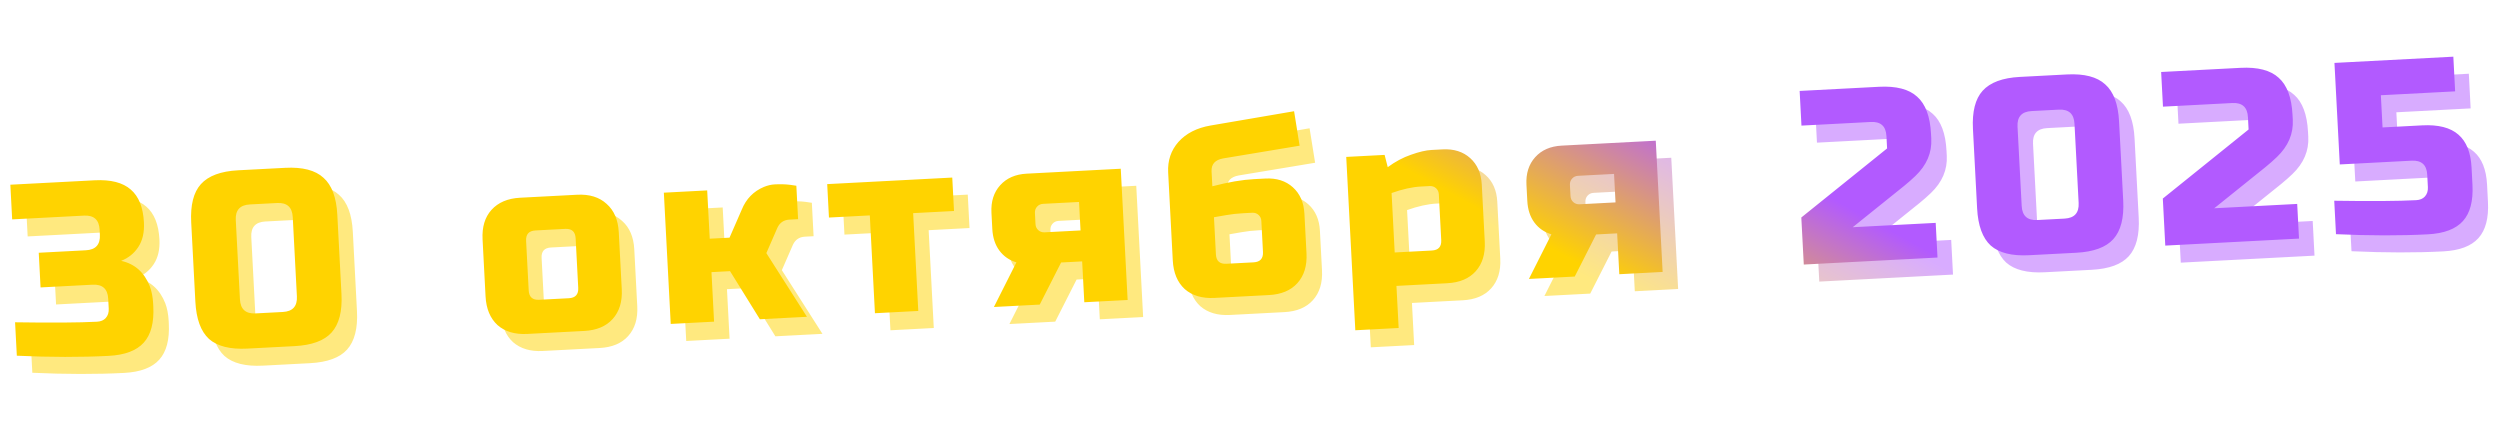 <svg width="1613" height="288" viewBox="0 0 1613 288" fill="none" xmlns="http://www.w3.org/2000/svg">
<g opacity="0.5" filter="url(#filter0_n_25_346)">
<path d="M80.144 240.605C62.355 241.537 42.593 241.505 20.858 240.508L19.727 218.937C43.352 219.301 60.97 219.179 72.58 218.571C75.03 218.442 76.911 217.649 78.224 216.192C79.637 214.623 80.279 212.613 80.151 210.163L79.816 203.772C79.481 197.381 76.118 194.352 69.727 194.687L36.173 196.446L35 174.077L65.359 172.485C71.75 172.151 74.778 168.787 74.443 162.396L74.275 159.201C73.941 152.809 70.578 149.781 64.186 150.116L17.85 152.545L16.677 130.175L71.003 127.328C81.442 126.781 89.237 128.776 94.388 133.313C99.534 137.743 102.361 144.804 102.869 154.498C103.204 160.889 101.986 166.187 99.215 170.391C96.546 174.483 92.856 177.453 88.147 179.302C96.897 181.193 103.058 186.639 106.627 195.637C107.865 198.884 108.599 202.691 108.828 207.058L108.911 208.656C109.458 219.095 107.41 226.893 102.767 232.049C98.124 237.206 90.583 240.058 80.144 240.605ZM198.877 151.068C198.542 144.677 195.179 141.649 188.788 141.984L171.212 142.905C164.821 143.24 161.792 146.603 162.127 152.994L164.807 204.124C165.142 210.515 168.505 213.543 174.896 213.209L192.472 212.287C198.863 211.952 201.891 208.589 201.557 202.198L198.877 151.068ZM230.317 200.691C230.903 211.876 228.774 220.158 223.929 225.539C219.185 230.808 211.22 233.736 200.036 234.322L169.677 235.913C158.493 236.499 150.213 234.423 144.837 229.684C139.563 224.834 136.633 216.816 136.046 205.631L133.367 154.502C132.781 143.317 134.86 135.09 139.604 129.821C144.449 124.44 152.464 121.457 163.648 120.871L194.007 119.28C205.191 118.693 213.421 120.826 218.695 125.676C224.071 130.415 227.051 138.376 227.637 149.561L230.317 200.691ZM411.161 197.622C411.579 205.611 409.618 212.016 405.278 216.836C401.039 221.545 394.924 224.108 386.935 224.527L350.186 226.453C342.197 226.871 335.795 224.964 330.98 220.73C326.266 216.384 323.7 210.217 323.281 202.228L321.355 165.478C320.936 157.489 322.847 151.14 327.086 146.432C331.427 141.612 337.591 138.992 345.58 138.573L382.33 136.647C390.319 136.229 396.67 138.192 401.384 142.538C406.199 146.772 408.816 152.883 409.235 160.872L411.161 197.622ZM381.399 164.735C381.175 160.474 378.933 158.455 374.672 158.678L355.499 159.683C351.238 159.906 349.219 162.149 349.442 166.409L351.117 198.366C351.34 202.626 353.583 204.645 357.843 204.422L377.017 203.417C381.278 203.194 383.297 200.952 383.073 196.691L381.399 164.735ZM481.027 185.95L469.043 186.578L470.718 218.534L442.756 219.999L438.318 135.315L466.28 133.85L467.913 165.007L480.695 164.337L488.562 146.301C491.4 139.316 496.164 134.42 502.853 131.613C505.258 130.632 507.579 130.083 509.816 129.966C513.438 129.776 516.754 129.87 519.764 130.246L523.801 130.835L524.931 152.406L519.339 152.699C515.717 152.889 513.138 154.626 511.601 157.911L504.449 174.308L530.636 215.394L500.277 216.985L481.027 185.95ZM599.167 148.515L602.475 211.629L574.513 213.094L571.205 149.981L544.841 151.362L543.711 129.792L624.4 125.563L625.531 147.134L599.167 148.515ZM733.114 119.866L737.552 204.55L709.59 206.015L708.208 179.651L694.627 180.363L680.829 207.522L651.27 209.071L665.783 180.272C661.225 178.909 657.568 176.377 654.81 172.676C652.053 168.975 650.526 164.302 650.23 158.657L649.686 148.271C649.306 141.028 651.186 135.108 655.324 130.512C659.463 125.915 665.153 123.427 672.397 123.048L733.114 119.866ZM683.03 142.518C681.433 142.602 680.129 143.204 679.12 144.325C678.11 145.446 677.647 146.806 677.731 148.403L678.108 155.594C678.192 157.191 678.794 158.495 679.915 159.504C681.036 160.514 682.396 160.976 683.993 160.893L707.162 159.679L706.199 141.304L683.03 142.518ZM792.206 131.189C802.427 128.517 811.425 126.977 819.201 126.569L826.391 126.193C833.635 125.813 839.554 127.692 844.151 131.831C848.747 135.969 851.235 141.66 851.614 148.904L852.954 174.469C853.373 182.458 851.412 188.862 847.072 193.683C842.832 198.391 836.718 200.955 828.729 201.373L793.577 203.216C785.588 203.634 779.186 201.727 774.372 197.493C769.658 193.147 767.091 186.98 766.673 178.99L763.7 122.268C763.298 114.599 765.517 108.02 770.356 102.533C775.302 97.04 782.168 93.529 790.953 92.001L844.944 82.762L848.513 105.006L799.274 113.194C793.981 114.112 791.458 116.915 791.703 121.602L792.206 131.189ZM818.811 180.264C823.072 180.04 825.09 177.798 824.867 173.537L823.82 153.565C823.737 151.967 823.134 150.663 822.013 149.654C820.892 148.645 819.533 148.182 817.935 148.265L812.343 148.559C808.188 148.776 804.471 149.185 801.191 149.784C797.912 150.383 795.265 150.842 793.253 151.161L794.509 175.128C794.732 179.389 796.974 181.408 801.235 181.185L818.811 180.264ZM926.855 131.342C921.209 131.638 914.874 133.038 907.848 135.542L909.858 173.89L933.825 172.634C938.086 172.41 940.105 170.168 939.882 165.907L938.332 136.348C938.249 134.75 937.646 133.447 936.525 132.437C935.404 131.428 934.045 130.965 932.447 131.049L926.855 131.342ZM910.989 195.46L912.412 222.623L884.451 224.088L878.589 112.242L903.355 110.944L905.371 118.849C910.205 115.285 915.192 112.62 920.334 110.855C925.576 108.978 930.008 107.945 933.63 107.755L940.82 107.378C948.063 106.999 953.983 108.878 958.579 113.016C963.175 117.155 965.663 122.846 966.043 130.089L967.969 166.839C968.387 174.828 966.427 181.233 962.086 186.053C957.847 190.761 951.733 193.325 943.744 193.744L910.989 195.46ZM1078.3 101.776L1082.73 186.459L1054.77 187.925L1053.39 161.561L1039.81 162.273L1026.01 189.432L996.453 190.981L1010.97 162.182C1006.41 160.819 1002.75 158.287 999.993 154.586C997.235 150.885 995.709 146.212 995.413 140.566L994.868 130.181C994.489 122.937 996.368 117.018 1000.51 112.421C1004.65 107.825 1010.34 105.337 1017.58 104.958L1078.3 101.776ZM1028.21 124.428C1026.62 124.511 1025.31 125.114 1024.3 126.235C1023.29 127.356 1022.83 128.715 1022.91 130.313L1023.29 137.503C1023.37 139.101 1023.98 140.405 1025.1 141.414C1026.22 142.423 1027.58 142.886 1029.18 142.803L1052.34 141.588L1051.38 123.214L1028.21 124.428ZM1256.06 100.47C1256.53 109.525 1253.11 117.555 1245.79 124.561C1243.55 126.708 1241.1 128.866 1238.43 131.035L1205.38 157.601L1258.91 154.796L1260.08 177.165L1173.8 181.687L1172.21 151.329L1227.55 106.771L1227.13 98.782C1226.8 92.391 1223.43 89.363 1217.04 89.698L1172.3 92.042L1171.13 69.673L1222.26 66.993C1233.45 66.407 1241.67 68.539 1246.95 73.39C1252.32 78.129 1255.31 86.09 1255.89 97.275L1256.06 100.47ZM1348.46 90.822C1348.12 84.43 1344.76 81.402 1338.37 81.737L1320.79 82.658C1314.4 82.993 1311.37 86.356 1311.71 92.747L1314.39 143.877C1314.72 150.268 1318.08 153.297 1324.47 152.962L1342.05 152.041C1348.44 151.706 1351.47 148.343 1351.14 141.951L1348.46 90.822ZM1379.9 140.444C1380.48 151.629 1378.35 159.911 1373.51 165.292C1368.76 170.561 1360.8 173.489 1349.61 174.075L1319.26 175.666C1308.07 176.252 1299.79 174.176 1294.42 169.437C1289.14 164.587 1286.21 156.569 1285.63 145.385L1282.95 94.255C1282.36 83.07 1284.44 74.843 1289.18 69.575C1294.03 64.194 1302.04 61.21 1313.23 60.624L1343.59 59.033C1354.77 58.447 1363 60.579 1368.27 65.43C1373.65 70.168 1376.63 78.129 1377.22 89.314L1379.9 140.444ZM1489.3 88.247C1489.78 97.301 1486.35 105.331 1479.03 112.337C1476.79 114.484 1474.34 116.642 1471.68 118.811L1438.62 145.377L1492.15 142.572L1493.32 164.941L1407.04 169.463L1405.45 139.105L1460.79 94.547L1460.37 86.558C1460.04 80.167 1456.68 77.139 1450.28 77.474L1405.55 79.819L1404.37 57.449L1455.5 54.77C1466.69 54.184 1474.92 56.316 1480.19 61.166C1485.57 65.905 1488.55 73.866 1489.13 85.051L1489.3 88.247ZM1576.47 162.186C1558.68 163.118 1538.91 163.086 1517.18 162.089L1516.05 140.518C1539.67 140.883 1557.29 140.76 1568.9 140.152C1571.35 140.023 1573.23 139.231 1574.55 137.773C1575.96 136.204 1576.6 134.194 1576.47 131.744L1576.05 123.755C1575.72 117.364 1572.36 114.336 1565.96 114.671L1519.63 117.099L1516.19 51.589L1592.89 47.569L1594.06 69.939L1546.13 72.451L1547.22 93.222L1572.78 91.883C1583.22 91.336 1591.02 93.33 1596.17 97.867C1601.31 102.297 1604.14 109.359 1604.65 119.052L1605.23 130.237C1605.78 140.676 1603.73 148.474 1599.09 153.63C1594.45 158.787 1586.9 161.639 1576.47 162.186Z" fill="url(#paint0_linear_25_346)"/>
</g>
<g filter="url(#filter1_n_25_346)">
<path d="M70.144 229.605C52.355 230.537 32.593 230.505 10.858 229.508L9.727 207.937C33.352 208.301 50.97 208.179 62.58 207.571C65.03 207.442 66.911 206.649 68.224 205.192C69.637 203.623 70.279 201.613 70.151 199.163L69.816 192.772C69.481 186.381 66.118 183.352 59.727 183.687L26.173 185.446L25 163.077L55.359 161.485C61.75 161.151 64.778 157.787 64.443 151.396L64.275 148.201C63.941 141.809 60.578 138.781 54.186 139.116L7.85 141.545L6.678 119.175L61.003 116.328C71.442 115.781 79.237 117.776 84.388 122.313C89.534 126.743 92.361 133.804 92.869 143.498C93.204 149.889 91.986 155.187 89.215 159.391C86.546 163.483 82.856 166.453 78.147 168.302C86.897 170.193 93.058 175.639 96.627 184.637C97.865 187.884 98.599 191.691 98.828 196.058L98.911 197.656C99.458 208.095 97.41 215.893 92.767 221.049C88.124 226.206 80.583 229.058 70.144 229.605ZM188.877 140.068C188.542 133.677 185.179 130.649 178.788 130.984L161.212 131.905C154.821 132.24 151.792 135.603 152.127 141.994L154.807 193.124C155.142 199.515 158.505 202.543 164.896 202.209L182.472 201.287C188.863 200.952 191.891 197.589 191.557 191.198L188.877 140.068ZM220.317 189.691C220.903 200.876 218.774 209.158 213.929 214.539C209.185 219.808 201.22 222.736 190.036 223.322L159.677 224.913C148.493 225.499 140.213 223.423 134.837 218.684C129.563 213.834 126.633 205.816 126.046 194.631L123.367 143.502C122.781 132.317 124.86 124.09 129.604 118.821C134.449 113.44 142.464 110.457 153.648 109.871L184.007 108.28C195.191 107.693 203.421 109.826 208.695 114.676C214.071 119.415 217.051 127.376 217.637 138.561L220.317 189.691ZM401.161 186.622C401.579 194.611 399.618 201.016 395.278 205.836C391.039 210.545 384.924 213.108 376.935 213.527L340.186 215.453C332.197 215.871 325.795 213.964 320.98 209.73C316.266 205.384 313.7 199.217 313.281 191.228L311.355 154.478C310.936 146.489 312.847 140.14 317.086 135.432C321.427 130.612 327.591 127.992 335.58 127.573L372.33 125.647C380.319 125.229 386.67 127.192 391.384 131.538C396.199 135.772 398.816 141.883 399.235 149.872L401.161 186.622ZM371.399 153.735C371.175 149.474 368.933 147.455 364.672 147.678L345.499 148.683C341.238 148.906 339.219 151.149 339.442 155.409L341.117 187.366C341.34 191.626 343.583 193.645 347.843 193.422L367.017 192.417C371.278 192.194 373.297 189.952 373.073 185.691L371.399 153.735ZM471.027 174.95L459.043 175.578L460.718 207.534L432.756 208.999L428.318 124.315L456.28 122.85L457.913 154.007L470.695 153.337L478.562 135.301C481.4 128.316 486.164 123.42 492.853 120.613C495.258 119.632 497.579 119.083 499.816 118.966C503.438 118.776 506.754 118.87 509.764 119.246L513.801 119.835L514.931 141.406L509.339 141.699C505.717 141.889 503.138 143.626 501.601 146.911L494.449 163.308L520.636 204.394L490.277 205.985L471.027 174.95ZM589.167 137.515L592.475 200.629L564.513 202.094L561.205 138.981L534.841 140.362L533.711 118.792L614.4 114.563L615.531 136.134L589.167 137.515ZM723.114 108.866L727.552 193.55L699.59 195.015L698.208 168.651L684.627 169.363L670.829 196.522L641.27 198.071L655.783 169.272C651.225 167.909 647.568 165.377 644.81 161.676C642.053 157.975 640.526 153.302 640.23 147.657L639.686 137.271C639.306 130.028 641.186 124.108 645.324 119.512C649.463 114.915 655.153 112.427 662.397 112.048L723.114 108.866ZM673.03 131.518C671.433 131.602 670.129 132.204 669.12 133.325C668.11 134.446 667.647 135.806 667.731 137.403L668.108 144.594C668.192 146.191 668.794 147.495 669.915 148.504C671.036 149.514 672.396 149.976 673.993 149.893L697.162 148.679L696.199 130.304L673.03 131.518ZM782.206 120.189C792.427 117.517 801.425 115.977 809.201 115.569L816.391 115.193C823.635 114.813 829.554 116.692 834.151 120.831C838.747 124.969 841.235 130.66 841.614 137.904L842.954 163.469C843.373 171.458 841.412 177.862 837.072 182.683C832.832 187.391 826.718 189.955 818.729 190.373L783.577 192.216C775.588 192.634 769.186 190.727 764.372 186.493C759.658 182.147 757.091 175.98 756.673 167.99L753.7 111.268C753.298 103.599 755.517 97.02 760.356 91.533C765.302 86.04 772.168 82.529 780.953 81.001L834.944 71.762L838.513 94.006L789.274 102.194C783.981 103.112 781.458 105.915 781.703 110.602L782.206 120.189ZM808.811 169.264C813.072 169.04 815.09 166.798 814.867 162.537L813.82 142.565C813.737 140.967 813.134 139.663 812.013 138.654C810.892 137.645 809.533 137.182 807.935 137.265L802.343 137.559C798.188 137.776 794.471 138.185 791.191 138.784C787.912 139.383 785.265 139.842 783.253 140.161L784.509 164.128C784.732 168.389 786.974 170.408 791.235 170.185L808.811 169.264ZM916.855 120.342C911.209 120.638 904.874 122.038 897.848 124.542L899.858 162.89L923.825 161.634C928.086 161.41 930.105 159.168 929.882 154.907L928.332 125.348C928.249 123.75 927.646 122.447 926.525 121.437C925.404 120.428 924.045 119.965 922.447 120.049L916.855 120.342ZM900.989 184.46L902.412 211.623L874.451 213.088L868.589 101.242L893.355 99.944L895.371 107.849C900.205 104.285 905.192 101.62 910.334 99.855C915.576 97.978 920.008 96.945 923.63 96.755L930.82 96.378C938.063 95.999 943.983 97.878 948.579 102.016C953.175 106.155 955.663 111.846 956.043 119.089L957.969 155.839C958.387 163.828 956.427 170.233 952.086 175.053C947.847 179.761 941.733 182.325 933.744 182.744L900.989 184.46ZM1068.3 90.775L1072.73 175.459L1044.77 176.925L1043.39 150.561L1029.81 151.273L1016.01 178.432L986.453 179.981L1000.97 151.182C996.408 149.819 992.75 147.287 989.993 143.586C987.235 139.885 985.709 135.212 985.413 129.566L984.868 119.181C984.489 111.937 986.368 106.018 990.507 101.421C994.645 96.825 1000.34 94.337 1007.58 93.958L1068.3 90.775ZM1018.21 113.428C1016.62 113.511 1015.31 114.114 1014.3 115.235C1013.29 116.356 1012.83 117.715 1012.91 119.313L1013.29 126.503C1013.37 128.101 1013.98 129.405 1015.1 130.414C1016.22 131.423 1017.58 131.886 1019.18 131.803L1042.34 130.588L1041.38 112.214L1018.21 113.428ZM1246.06 89.47C1246.53 98.525 1243.11 106.555 1235.79 113.561C1233.55 115.708 1231.1 117.866 1228.43 120.035L1195.38 146.601L1248.91 143.796L1250.08 166.165L1163.8 170.687L1162.21 140.329L1217.55 95.771L1217.13 87.782C1216.8 81.391 1213.43 78.363 1207.04 78.698L1162.3 81.042L1161.13 58.673L1212.26 55.993C1223.45 55.407 1231.67 57.539 1236.95 62.39C1242.32 67.129 1245.31 75.09 1245.89 86.275L1246.06 89.47ZM1338.46 79.822C1338.12 73.43 1334.76 70.402 1328.37 70.737L1310.79 71.658C1304.4 71.993 1301.37 75.356 1301.71 81.747L1304.39 132.877C1304.72 139.268 1308.08 142.297 1314.47 141.962L1332.05 141.041C1338.44 140.706 1341.47 137.343 1341.14 130.951L1338.46 79.822ZM1369.9 129.444C1370.48 140.629 1368.35 148.911 1363.51 154.292C1358.76 159.561 1350.8 162.489 1339.61 163.075L1309.26 164.666C1298.07 165.252 1289.79 163.176 1284.42 158.437C1279.14 153.587 1276.21 145.569 1275.63 134.385L1272.95 83.255C1272.36 72.07 1274.44 63.843 1279.18 58.575C1284.03 53.194 1292.04 50.21 1303.23 49.624L1333.59 48.033C1344.77 47.447 1353 49.579 1358.27 54.429C1363.65 59.168 1366.63 67.129 1367.22 78.314L1369.9 129.444ZM1479.3 77.247C1479.78 86.301 1476.35 94.331 1469.03 101.337C1466.79 103.484 1464.34 105.642 1461.68 107.811L1428.62 134.377L1482.15 131.572L1483.32 153.941L1397.04 158.463L1395.45 128.105L1450.79 83.547L1450.37 75.558C1450.04 69.167 1446.68 66.139 1440.28 66.474L1395.55 68.819L1394.37 46.449L1445.5 43.77C1456.69 43.184 1464.92 45.316 1470.19 50.166C1475.57 54.905 1478.55 62.866 1479.13 74.051L1479.3 77.247ZM1566.47 151.186C1548.68 152.118 1528.91 152.086 1507.18 151.089L1506.05 129.518C1529.67 129.883 1547.29 129.76 1558.9 129.152C1561.35 129.023 1563.23 128.231 1564.55 126.773C1565.96 125.204 1566.6 123.194 1566.47 120.744L1566.05 112.755C1565.72 106.364 1562.36 103.336 1555.96 103.671L1509.63 106.099L1506.19 40.589L1582.89 36.569L1584.06 58.939L1536.13 61.451L1537.22 82.222L1562.78 80.883C1573.22 80.336 1581.02 82.33 1586.17 86.867C1591.31 91.297 1594.14 98.359 1594.65 108.052L1595.23 119.237C1595.78 129.676 1593.73 137.474 1589.09 142.63C1584.45 147.787 1576.9 150.639 1566.47 151.186Z" fill="url(#paint1_linear_25_346)"/>
</g>
<defs>
<filter id="filter0_n_25_346" x="14.87" y="43.156" width="1593.29" height="226.112" filterUnits="userSpaceOnUse" color-interpolation-filters="sRGB">
<feFlood flood-opacity="0" result="BackgroundImageFix"/>
<feBlend mode="normal" in="SourceGraphic" in2="BackgroundImageFix" result="shape"/>
<feTurbulence type="fractalNoise" baseFrequency="1.25 1.25" stitchTiles="stitch" numOctaves="3" result="noise" seed="2605" />
<feColorMatrix in="noise" type="luminanceToAlpha" result="alphaNoise" />
<feComponentTransfer in="alphaNoise" result="coloredNoise1">
<feFuncA type="discrete" tableValues="1 1 1 1 1 1 1 1 1 1 1 1 1 1 1 1 1 1 1 1 1 1 1 1 1 1 1 1 1 1 1 1 1 1 1 1 1 1 1 1 1 1 1 1 1 1 1 1 1 1 1 0 0 0 0 0 0 0 0 0 0 0 0 0 0 0 0 0 0 0 0 0 0 0 0 0 0 0 0 0 0 0 0 0 0 0 0 0 0 0 0 0 0 0 0 0 0 0 0 0 "/>
</feComponentTransfer>
<feComposite operator="in" in2="shape" in="coloredNoise1" result="noise1Clipped" />
<feFlood flood-color="rgba(0, 0, 0, 0.3)" result="color1Flood" />
<feComposite operator="in" in2="noise1Clipped" in="color1Flood" result="color1" />
<feMerge result="effect1_noise_25_346">
<feMergeNode in="shape" />
<feMergeNode in="color1" />
</feMerge>
</filter>
<filter id="filter1_n_25_346" x="4.87" y="32.156" width="1593.29" height="226.112" filterUnits="userSpaceOnUse" color-interpolation-filters="sRGB">
<feFlood flood-opacity="0" result="BackgroundImageFix"/>
<feBlend mode="normal" in="SourceGraphic" in2="BackgroundImageFix" result="shape"/>
<feTurbulence type="fractalNoise" baseFrequency="2 2" stitchTiles="stitch" numOctaves="3" result="noise" seed="2605" />
<feColorMatrix in="noise" type="luminanceToAlpha" result="alphaNoise" />
<feComponentTransfer in="alphaNoise" result="coloredNoise1">
<feFuncA type="discrete" tableValues="1 1 1 1 1 1 1 1 1 1 1 1 1 1 1 1 1 1 1 1 1 1 1 1 1 1 1 1 1 1 1 1 1 1 1 1 1 1 1 1 1 1 1 1 1 1 1 1 1 1 1 0 0 0 0 0 0 0 0 0 0 0 0 0 0 0 0 0 0 0 0 0 0 0 0 0 0 0 0 0 0 0 0 0 0 0 0 0 0 0 0 0 0 0 0 0 0 0 0 0 "/>
</feComponentTransfer>
<feComposite operator="in" in2="shape" in="coloredNoise1" result="noise1Clipped" />
<feFlood flood-color="rgba(0, 0, 0, 0.3)" result="color1Flood" />
<feComposite operator="in" in2="noise1Clipped" in="color1Flood" result="color1" />
<feMerge result="effect1_noise_25_346">
<feMergeNode in="shape" />
<feMergeNode in="color1" />
</feMerge>
</filter>
<linearGradient id="paint0_linear_25_346" x1="1027" y1="48.5" x2="971.469" y2="149.949" gradientUnits="userSpaceOnUse">
<stop stop-color="#B25AFF"/>
<stop offset="1" stop-color="#FFD300"/>
</linearGradient>
<linearGradient id="paint1_linear_25_346" x1="1017" y1="37.5" x2="961.469" y2="138.949" gradientUnits="userSpaceOnUse">
<stop stop-color="#B25AFF"/>
<stop offset="1" stop-color="#FFD300"/>
</linearGradient>
</defs>
</svg>
